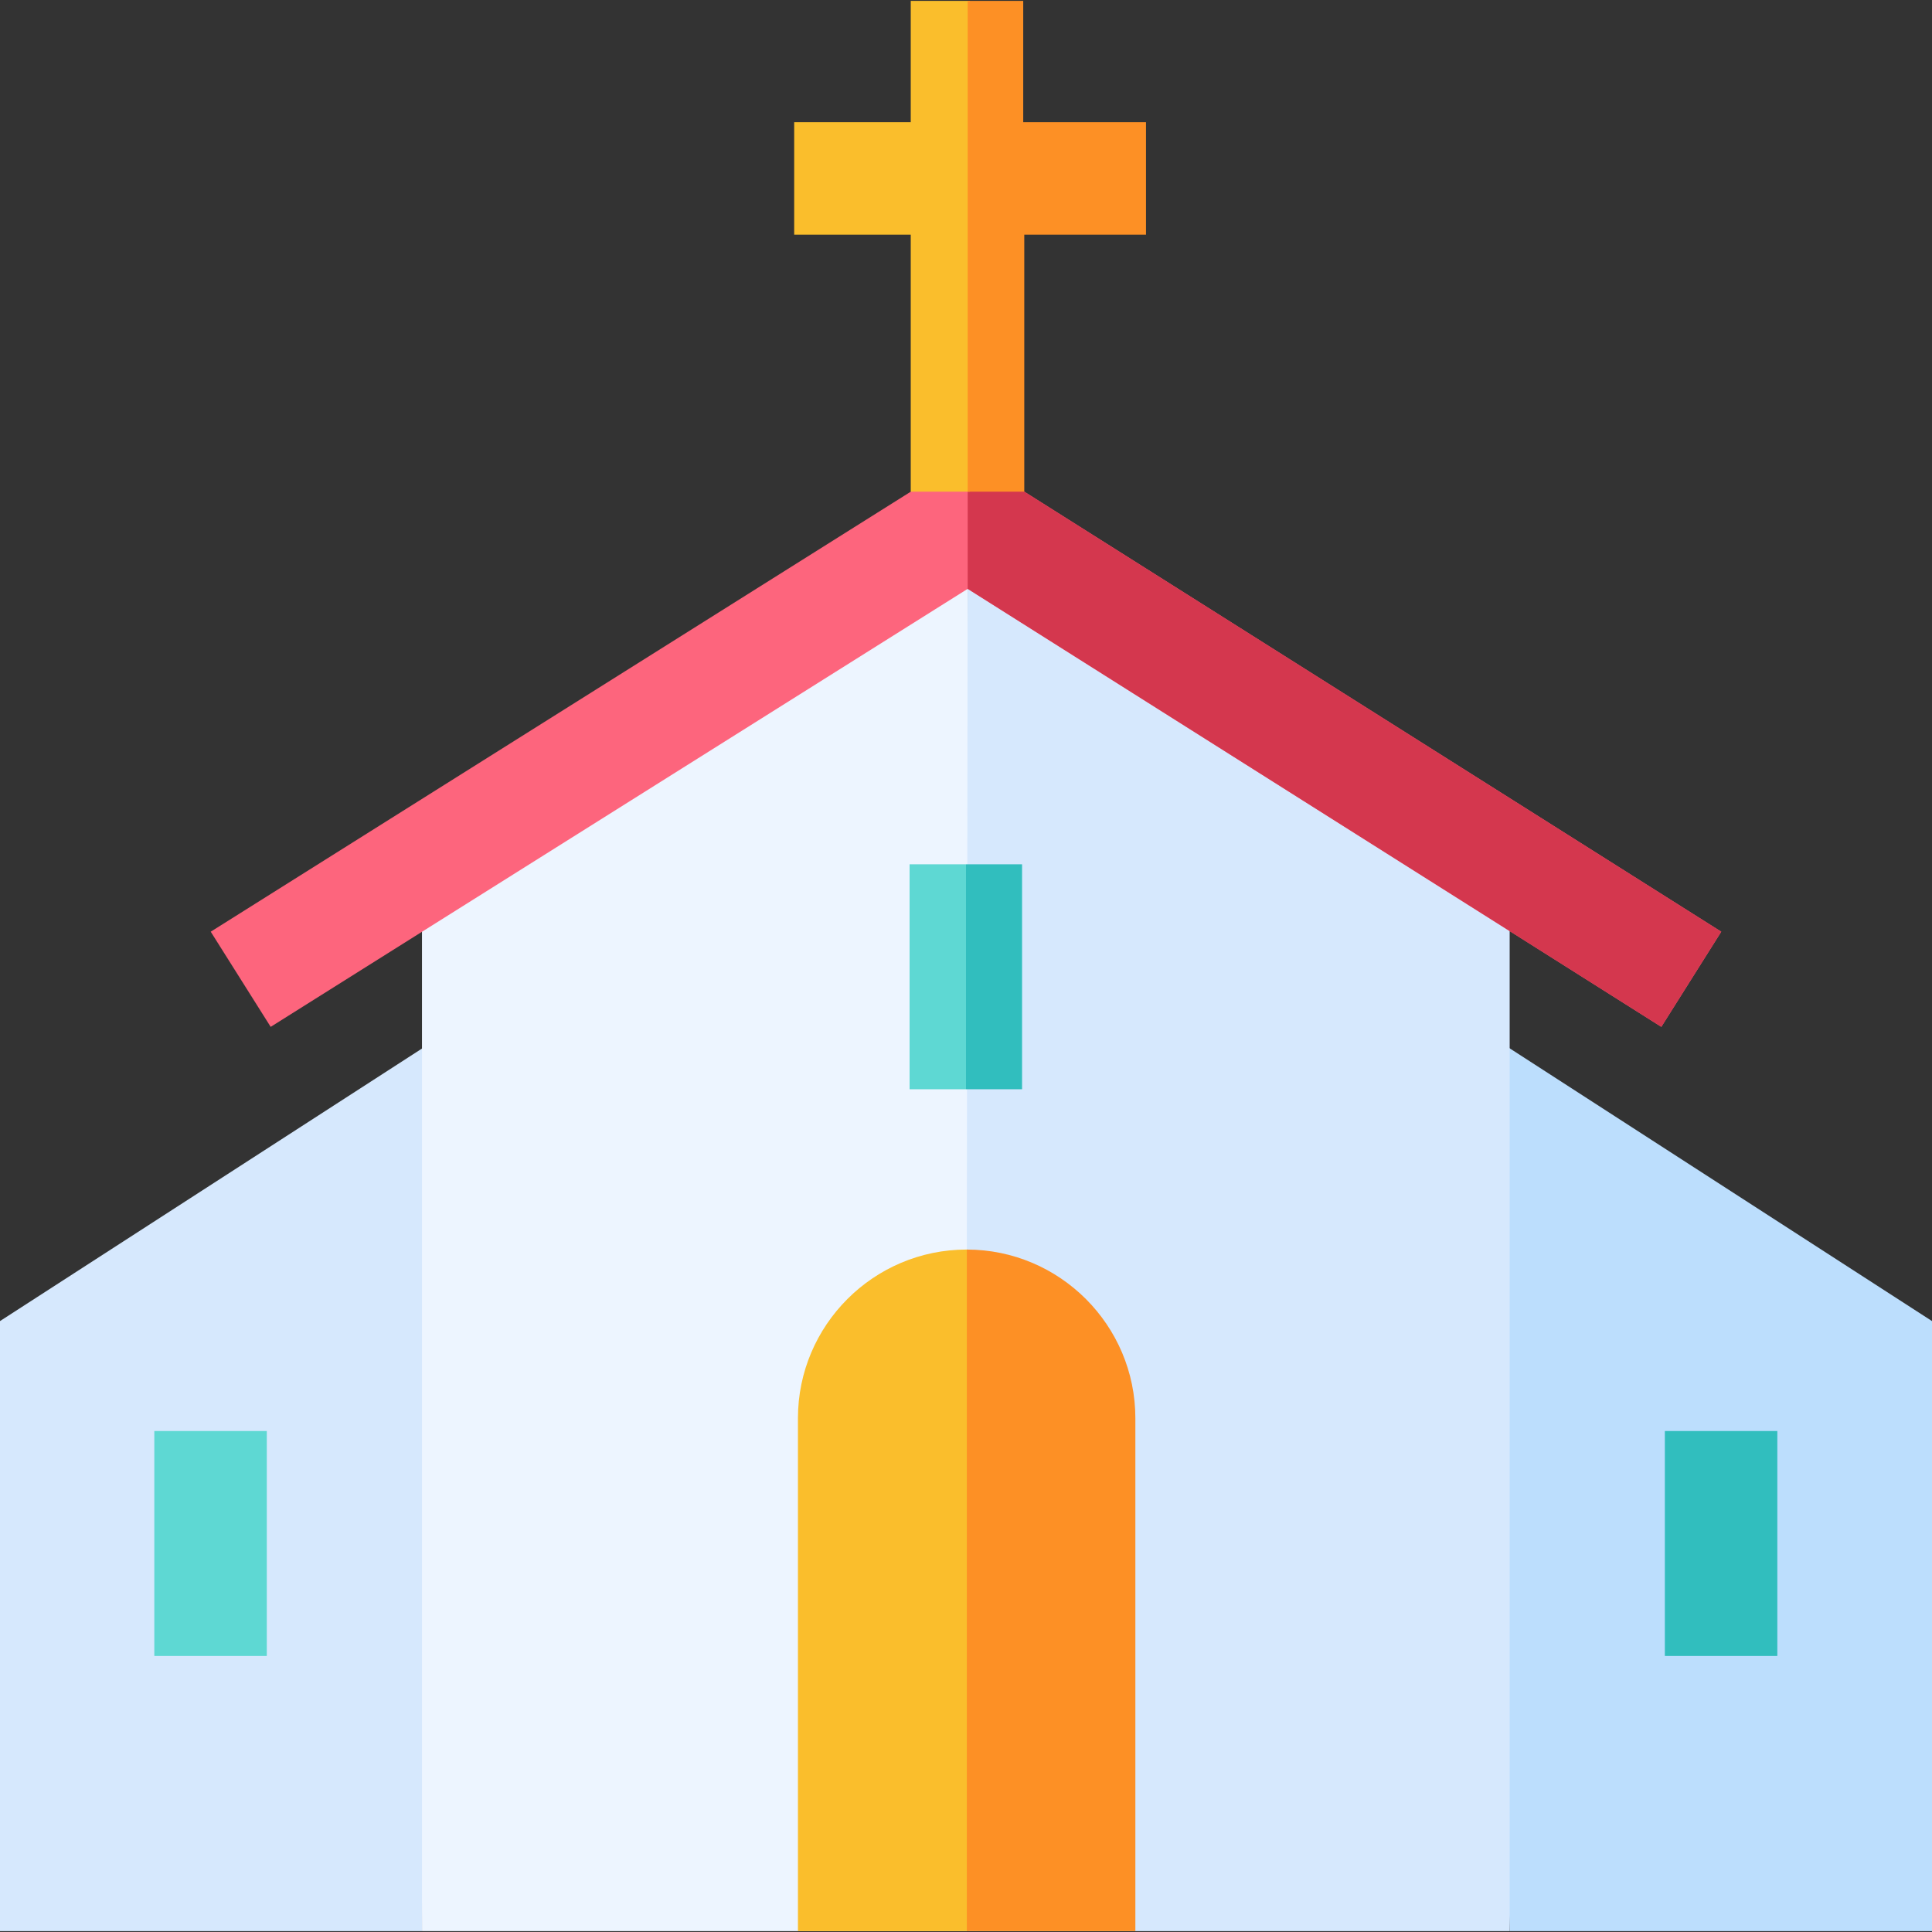 <svg id="Capa_1" enable-background="new 0 0 512 512" height="512" viewBox="0 0 512 512" width="512" xmlns="http://www.w3.org/2000/svg"><rect x="0" y="0" width="512" height="512" fill="#333333" stroke="none"/><g><g><g><g><path d="m111.83 511.768h-111.83v-161.67l117.728-76.033z" fill="#d6e8fd"/></g><g><path d="m512 511.768h-111.923l-5.804-237.703 117.727 76.033z" fill="#bcdefd"/></g><g><path d="m256.448 144.587v-1.625l-144.618 76.875v291.931h147.215z" fill="#edf5ff"/></g><g><path d="m400.077 219.837-143.629-76.875-.448 368.806h144.077z" fill="#d6e8fd"/></g><g><g><g><path d="m256.732 331.159c-.187-.002-.372-.014-.559-.014-24.653 0-44.711 20.057-44.711 44.711v135.913h45.27z" fill="#fabe2c"/></g></g><path d="m300.884 511.768v-135.913c0-24.638-20.033-44.685-44.665-44.71v180.622h44.665z" fill="#fd9025"/></g><g><g><g><path d="m241.051 229.048h14.949v59.614h-14.949z" fill="#5ed8d3"/></g></g><path d="m256 229.048h14.858v59.614h-14.858z" fill="#31bebe"/></g><path d="m441.204 379.235h29.807v59.614h-29.807z" fill="#31bebe"/><g><g><g><path d="m440.267 272.129-183.819-116.081-184.715 116.081-15.887-25.22 200.602-126.089 199.706 126.089z" fill="#fd657d"/></g></g><g><path d="m456.154 246.909-199.706-126.089v35.228l183.819 116.081z" fill="#d4374e"/></g></g></g></g><path d="m40.896 379.235h29.807v59.614h-29.807z" fill="#5ed8d3"/><path d="m257.045 130.29v-130.058h-15.687v32.152h-30.892v29.807h30.892v68.099z" fill="#fabe2c"/><g><path d="m271.165 32.384v-32.152h-14.717v130.058h14.996v-68.099h32.259v-29.807z" fill="#fd9025"/></g></g></svg>